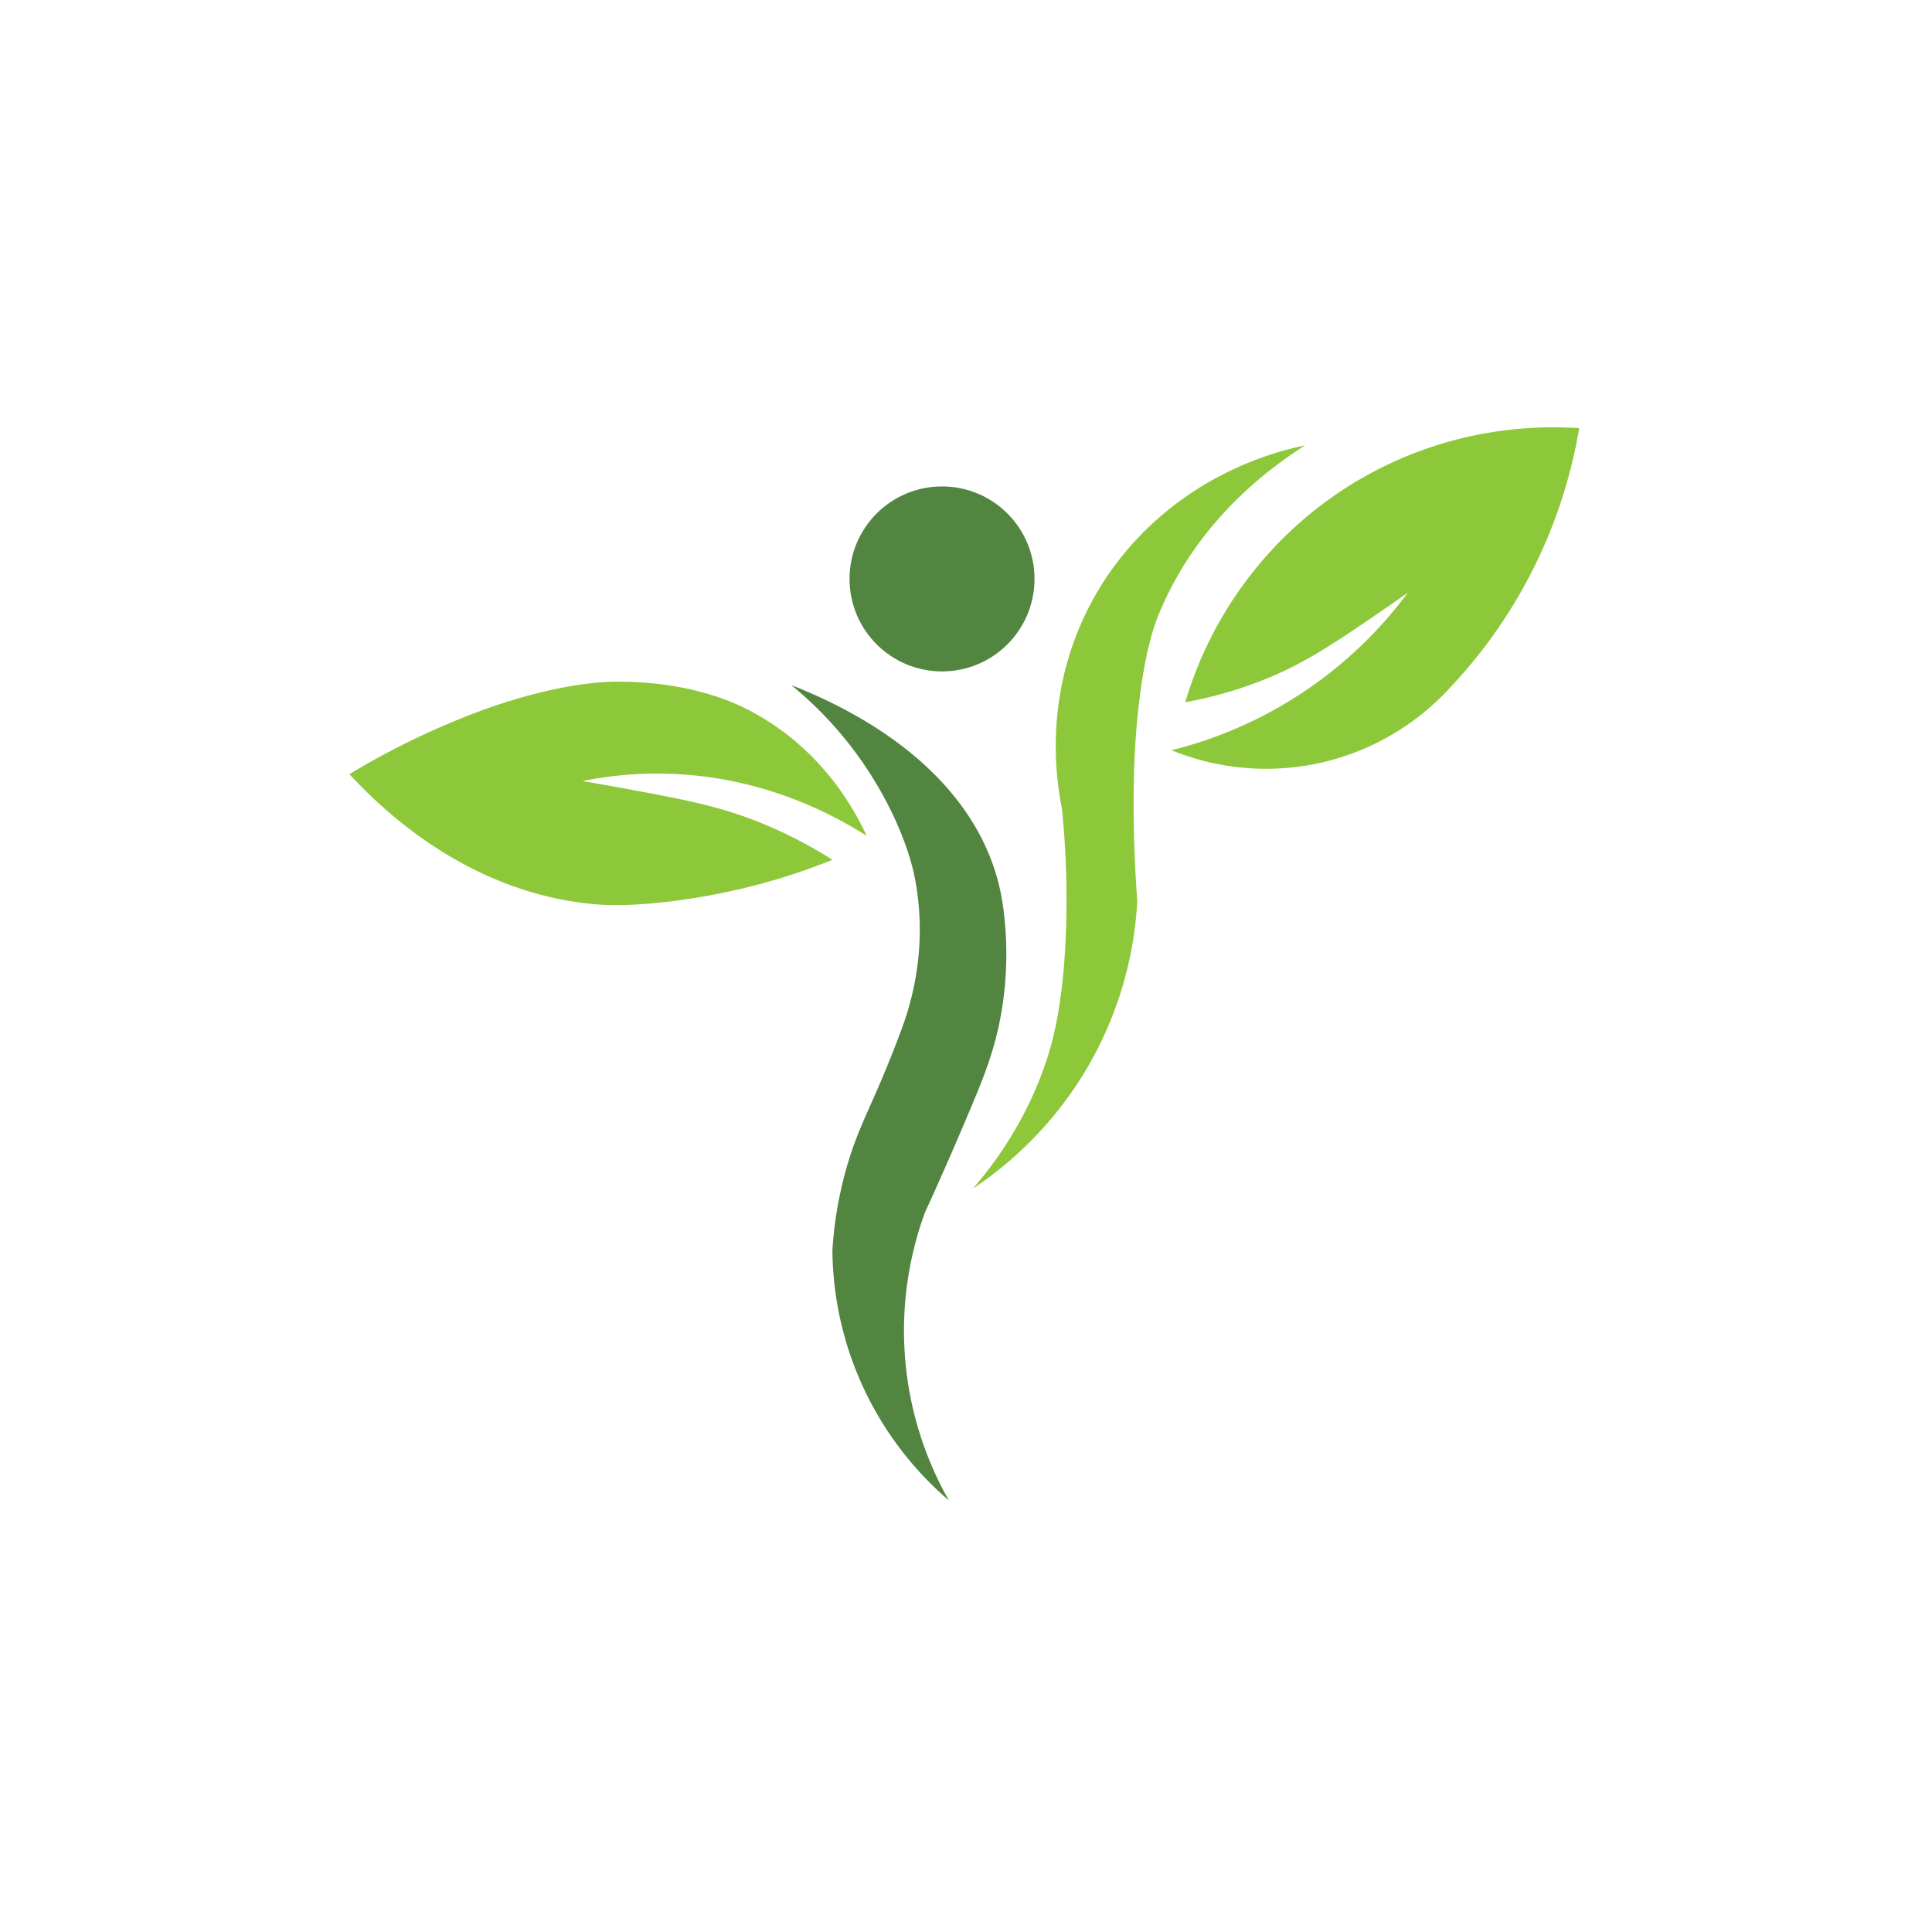 <svg xmlns="http://www.w3.org/2000/svg" width="5289" height="5289" viewBox="0 0 5289 5289">
  <defs>
    <style>
      .cls-1, .cls-3 {
        fill: #528540;
      }

      .cls-2 {
        fill: #8dc83a;
      }

      .cls-2, .cls-3 {
        fill-rule: evenodd;
      }
    </style>
  </defs>
  <circle class="cls-1" cx="2578.86" cy="1584.825" r="253.2"/>
  <path class="cls-2" d="M3572.89,1219.1c-251.62,53.14-471.83,210.46-590.79,440.75-87.94,170.21-112.35,364.98-75.03,553.28a2474.751,2474.751,0,0,1,9.38,375.1c-6.1,117.45-22.14,221.67-46.89,300.09-42.54,134.8-112.86,257.77-206.3,365.73,142.54-94.97,258.7-223.61,337.59-375.11a1010.546,1010.546,0,0,0,112.53-412.62c-8.2-110.12-11.32-219.1-9.37-328.21,3.32-186.75,29.18-359.35,65.64-450.13C3247,1495.37,3388.52,1336.85,3572.89,1219.1Z"/>
  <path class="cls-2" d="M4323.1,1172.21c-228.43-15.34-455.61,43.37-647.06,168.8-208.26,136.43-360.44,342.77-431.37,581.41a1110.865,1110.865,0,0,0,225.06-65.64c84.45-34.71,150.54-75.12,234.45-131.29,50.83-34.03,100.16-67.95,150.04-103.16a1149.685,1149.685,0,0,1-647.06,431.38,684.3,684.3,0,0,0,393.86,37.51c145.11-29.31,276.44-105.25,375.11-215.69A1362.117,1362.117,0,0,0,4323.1,1172.21Z"/>
  <path class="cls-3" d="M2166.24,1875.53c267.73,104.93,492.35,279.86,562.66,525.15a587.381,587.381,0,0,1,18.75,93.78,955.334,955.334,0,0,1,0,234.44c-14.61,117.59-46.92,201.44-84.39,290.71-43.12,102.7-87.81,205.47-131.29,300.08a940.1,940.1,0,0,0,65.64,787.72,911.7,911.7,0,0,1-318.84-684.56,1057.254,1057.254,0,0,1,46.89-253.2c23.56-74.7,53.45-133.72,84.4-206.31,19.8-46.45,38.24-92.57,56.26-140.66,51.49-135.98,65.36-281.16,37.51-422-15.74-79.61-65.37-209.28-159.42-337.59A1025.382,1025.382,0,0,0,2166.24,1875.53Z"/>
  <path class="cls-2" d="M956.521,2119.35a2125.326,2125.326,0,0,1,346.969-168.8c150.58-56.85,288.6-83.92,384.49-84.4,158.01-.78,278.36,35.51,356.35,75.03,145.48,73.7,258.62,196.6,328.22,346.97-157.06-99.71-333-158.54-515.77-168.8a1039.91,1039.91,0,0,0-262.58,18.76c68.97,11.82,136.95,24.19,206.31,37.51,115.26,22.13,199.4,41.66,300.09,84.4a1214.428,1214.428,0,0,1,178.17,93.77,1718.219,1718.219,0,0,1-271.95,84.4c-146.3,32.39-287.65,44.92-375.11,37.51C1374.27,2453.91,1141.66,2319.25,956.521,2119.35Z"/>
</svg>
